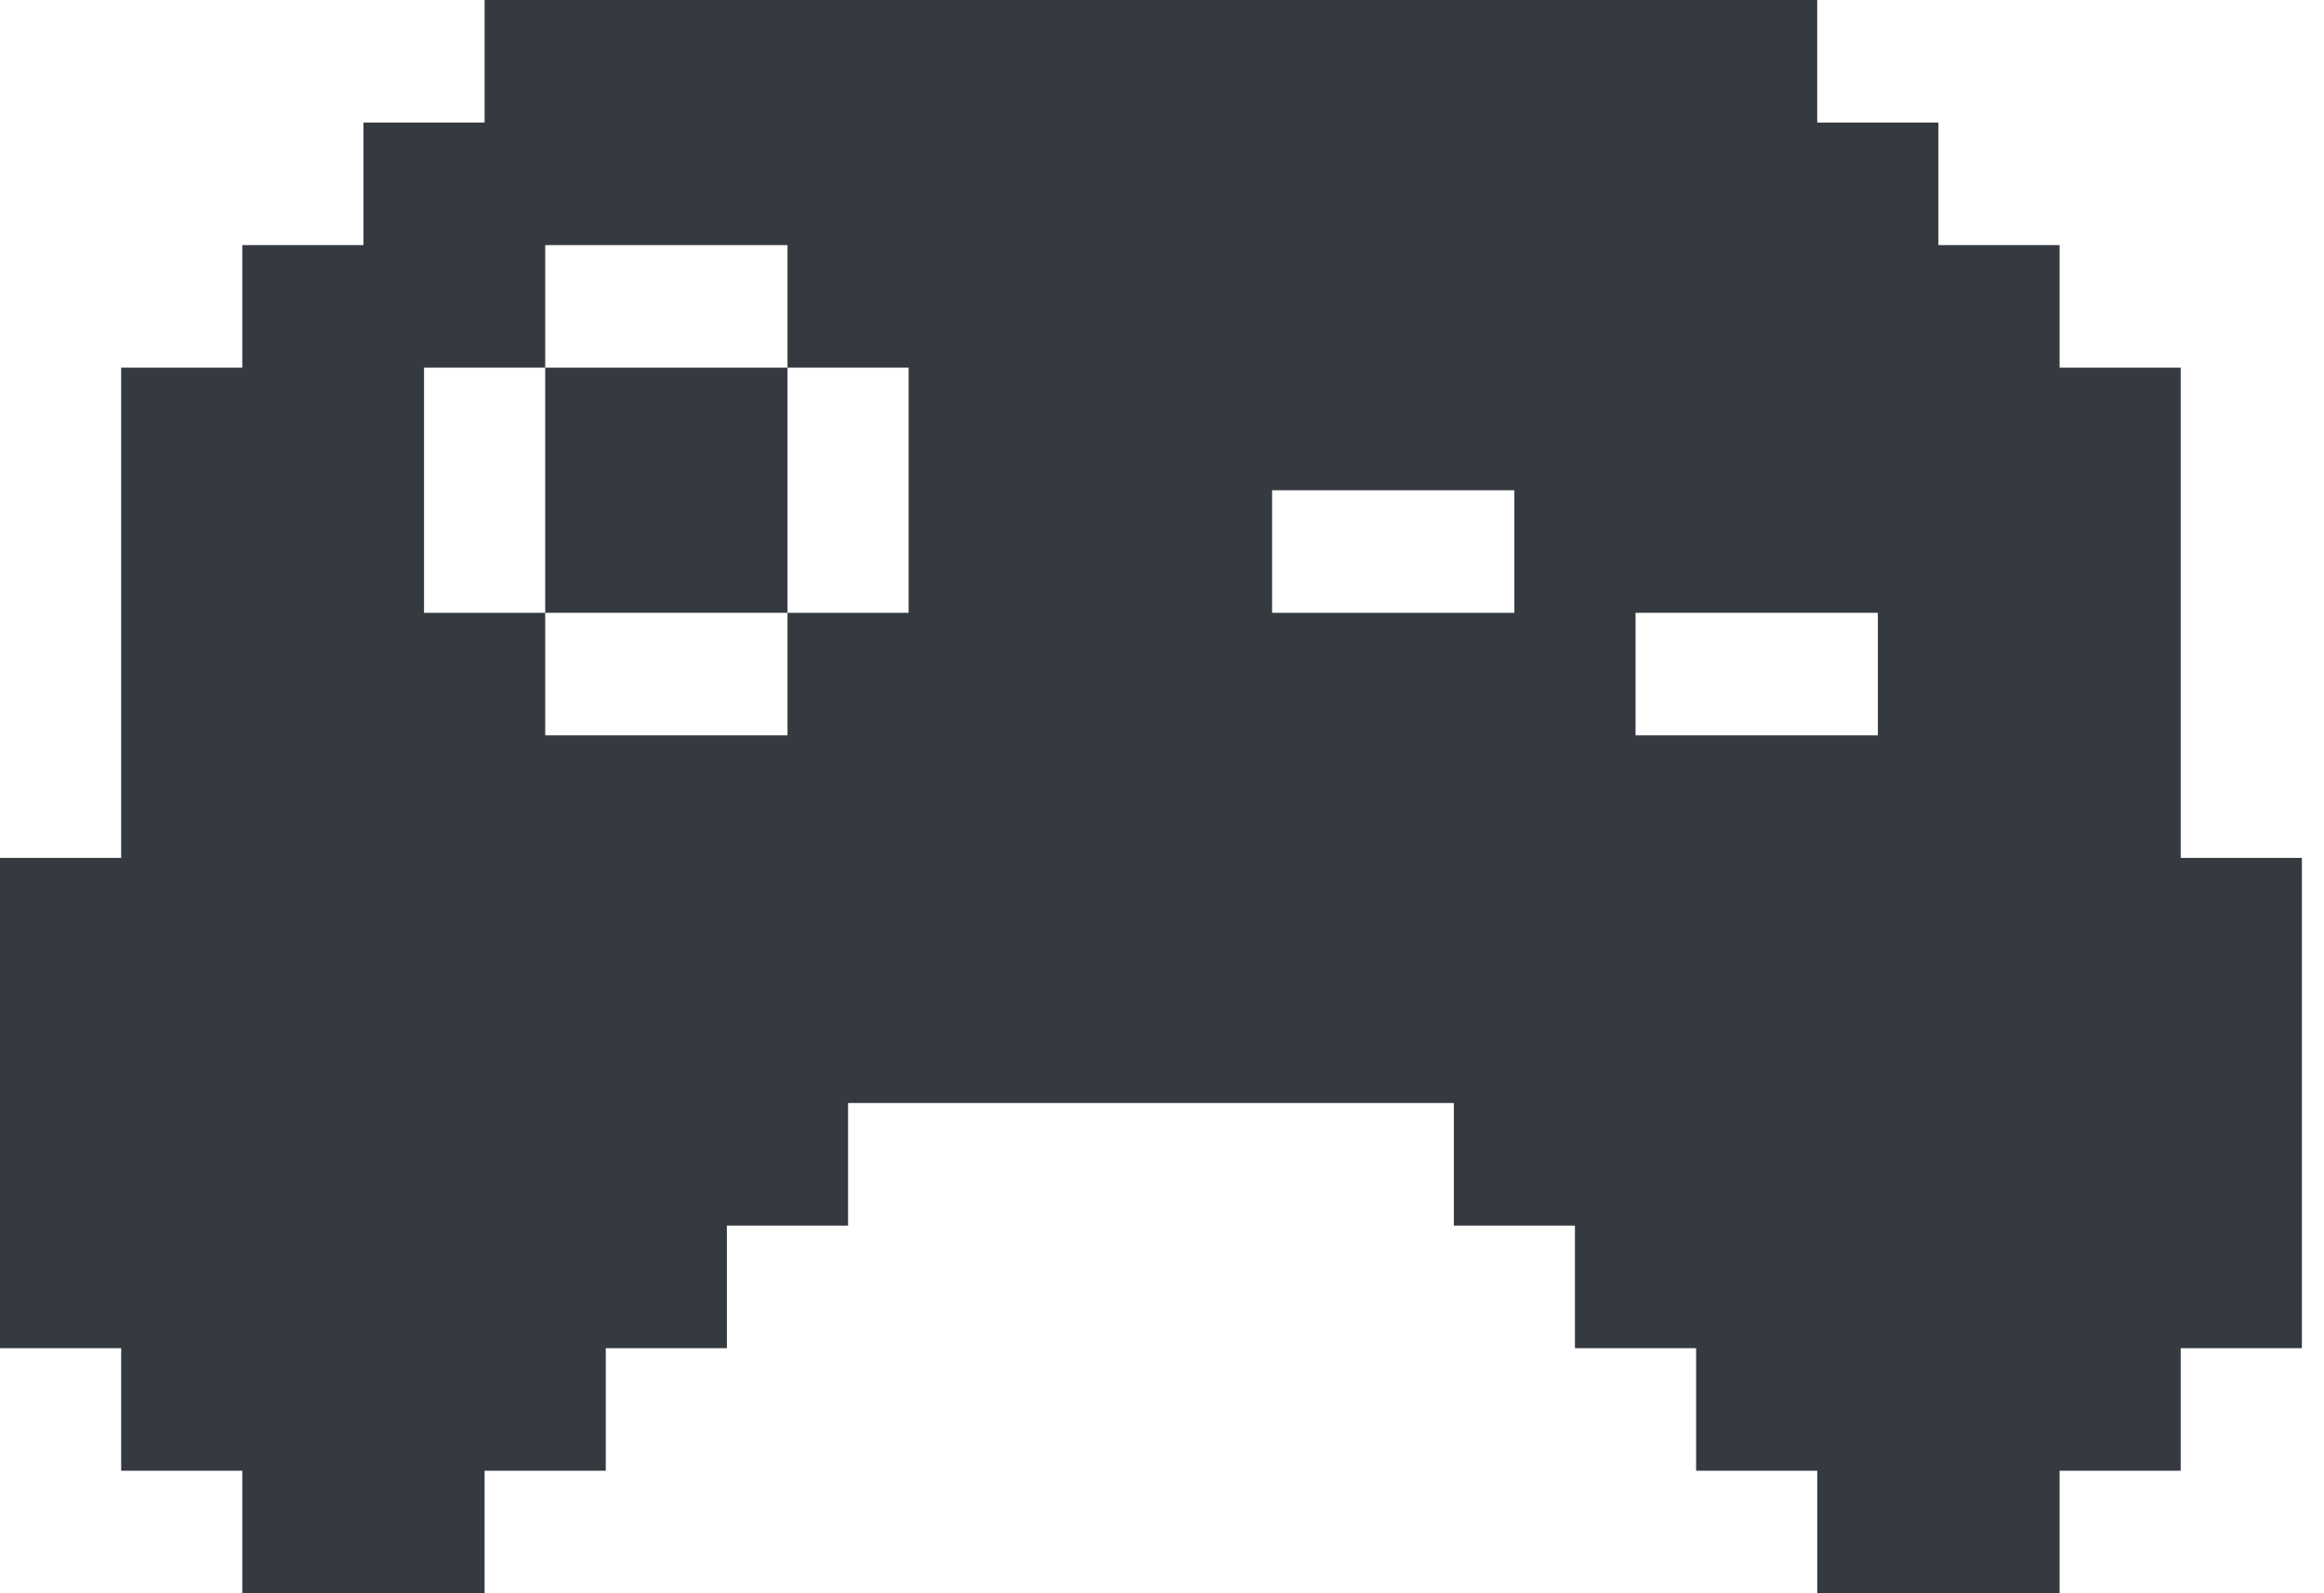 <svg width="35" height="24" viewBox="0 0 35 24" fill="none" xmlns="http://www.w3.org/2000/svg">
<path fill-rule="evenodd" clip-rule="evenodd" d="M7.298 0H27.368V1.846H29.193V3.692H31.018V5.538H32.842V12.923H34.667V20.308H32.842V22.154H31.018V24H27.368V22.154H25.544V20.308H23.719V18.462H21.895V16.615H12.772V18.462H10.947V20.308H9.123V22.154H7.298V24H3.649V22.154H1.825V20.308H0V16.615V12.923H1.825V5.538H3.649V3.692H5.474V1.846H7.298V0ZM8.211 9.231V11.077H11.86V9.231H13.684V5.538H11.86V3.692H8.211V5.538H6.386V9.231H8.211ZM8.211 9.231V5.538H11.86V9.231H8.211ZM19.158 7.385H22.807V9.231H19.158V7.385ZM28.281 9.231H24.632V11.077H28.281V9.231Z" fill="#343A40"/>
</svg>
